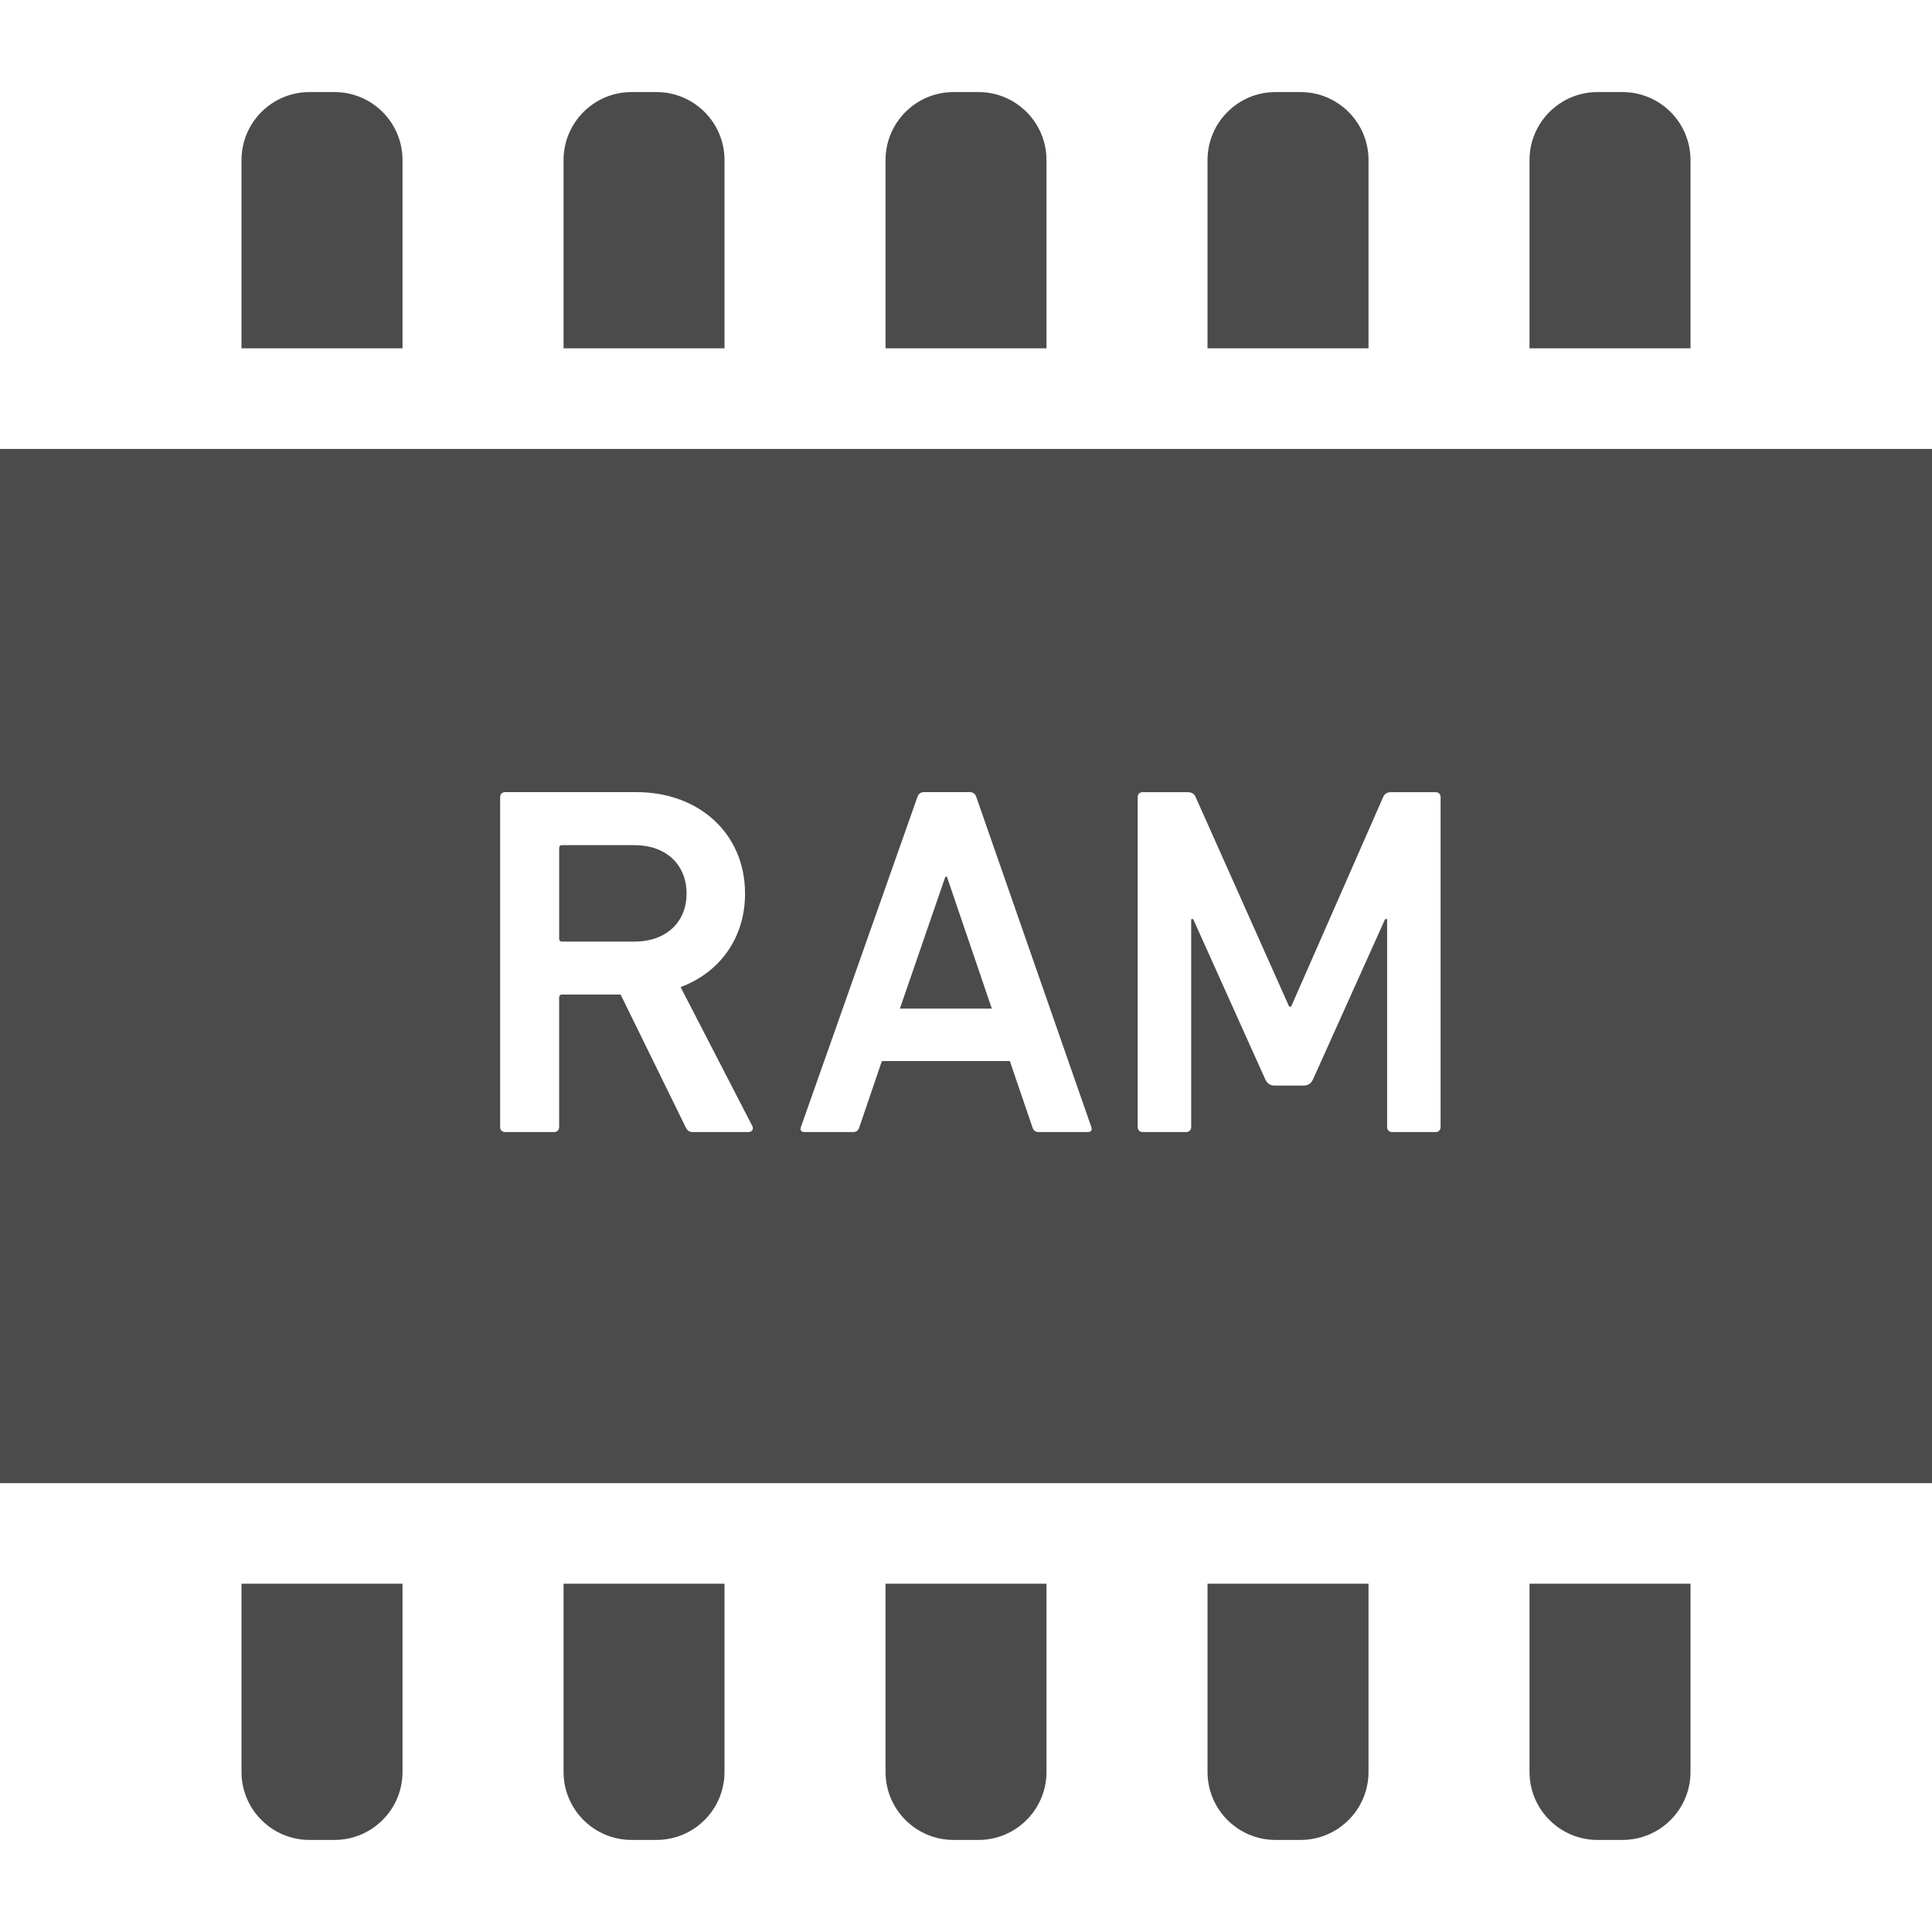 <!--?xml version="1.0" encoding="utf-8"?-->
<!-- Generator: Adobe Illustrator 18.1.1, SVG Export Plug-In . SVG Version: 6.00 Build 0)  -->

<svg version="1.1" id="_x32_" xmlns="http://www.w3.org/2000/svg" xmlns:xlink="http://www.w3.org/1999/xlink" x="0px" y="0px" viewBox="0 0 512 512" style="width: 256px; height: 256px; opacity: 1;" xml:space="preserve">
<style type="text/css">
	.st0{fill:#4B4B4B;}
</style>
<g>
	<path class="st0" d="M106.672,42.432c0-9.958-8.074-18.032-18.022-18.032h-6.63c-9.948,0-18.022,8.074-18.022,18.032v49.878h42.674
		V42.432z" style="fill: rgb(75, 75, 75);"></path>
	<path class="st0" d="M192.003,42.432c0-9.958-8.074-18.032-18.023-18.032h-6.62c-9.94,0-18.013,8.074-18.013,18.032v49.878h42.657
		V42.432z" style="fill: rgb(75, 75, 75);"></path>
	<path class="st0" d="M277.332,42.432c0-9.958-8.074-18.032-18.022-18.032h-6.62c-9.94,0-18.013,8.074-18.013,18.032v49.878h42.656
		V42.432z" style="fill: rgb(75, 75, 75);"></path>
	<path class="st0" d="M362.672,42.432c0-9.958-8.074-18.032-18.014-18.032h-6.638c-9.94,0-18.014,8.074-18.014,18.032v49.878h42.666
		V42.432z" style="fill: rgb(75, 75, 75);"></path>
	<path class="st0" d="M63.998,469.569c0,9.958,8.074,18.031,18.022,18.031h6.63c9.949,0,18.022-8.074,18.022-18.031v-49.86H63.998
		V469.569z" style="fill: rgb(75, 75, 75);"></path>
	<path class="st0" d="M149.346,469.569c0,9.958,8.074,18.031,18.013,18.031h6.62c9.949,0,18.023-8.074,18.023-18.031v-49.86h-42.657
		V469.569z" style="fill: rgb(75, 75, 75);"></path>
	<path class="st0" d="M234.677,469.569c0,9.958,8.074,18.031,18.013,18.031h6.62c9.948,0,18.022-8.074,18.022-18.031v-49.86h-42.656
		V469.569z" style="fill: rgb(75, 75, 75);"></path>
	<path class="st0" d="M320.006,469.569c0,9.958,8.074,18.031,18.014,18.031h6.638c9.94,0,18.014-8.074,18.014-18.031v-49.86h-42.666
		V469.569z" style="fill: rgb(75, 75, 75);"></path>
	<path class="st0" d="M448.002,42.432c0-9.958-8.056-18.032-18.032-18.032h-6.62c-9.94,0-18.013,8.074-18.013,18.032v49.878h42.665
		V42.432z" style="fill: rgb(75, 75, 75);"></path>
	<path class="st0" d="M405.337,469.569c0,9.958,8.074,18.031,18.013,18.031h6.62c9.976,0,18.032-8.074,18.032-18.031v-49.86h-42.665
		V469.569z" style="fill: rgb(75, 75, 75);"></path>
	<path class="st0" d="M168.176,223.974h-19.206c-0.529,0-0.789,0.26-0.789,0.79v23.978c0,0.529,0.26,0.79,0.789,0.79h19.206
		c8.209,0,13.77-5.033,13.77-12.712C181.946,229.007,176.384,223.974,168.176,223.974z" style="fill: rgb(75, 75, 75);"></path>
	<polygon class="st0" points="250.536,232.317 238.48,267.286 262.845,267.286 250.932,232.317 	" style="fill: rgb(75, 75, 75);"></polygon>
	<path class="st0" d="M0,118.971v274.076h512V118.971H0z M198.38,300.002h-14.712c-1.058,0-1.578-0.395-1.982-1.328l-17.215-35.103
		h-15.502c-0.529,0-0.789,0.269-0.789,0.798v34.304c0,0.798-0.538,1.328-1.328,1.328h-12.989c-0.79,0-1.319-0.529-1.319-1.328
		v-87.42c0-0.799,0.529-1.328,1.319-1.328h34.842c16.561,0,28.742,10.998,28.742,26.895c0,11.788-6.754,20.929-17.08,24.768
		l18.937,36.69C199.834,299.204,199.305,300.002,198.38,300.002z M288.286,300.002h-12.99c-0.915,0-1.453-0.395-1.713-1.328
		l-5.966-17.485h-33.91l-5.956,17.485c-0.269,0.932-0.79,1.328-1.722,1.328h-12.847c-0.932,0-1.201-0.529-0.932-1.328l30.859-87.42
		c0.269-0.799,0.807-1.328,1.722-1.328h12.192c0.924,0,1.462,0.529,1.722,1.328l30.465,87.42
		C289.47,299.473,289.21,300.002,288.286,300.002z M381.771,298.675c0,0.798-0.53,1.328-1.328,1.328h-11.527
		c-0.79,0-1.319-0.529-1.319-1.328v-55.099h-0.529l-19.072,42.388c-0.538,1.193-1.327,1.722-2.52,1.722h-7.688
		c-1.184,0-1.982-0.529-2.512-1.722l-19.071-42.388h-0.529v55.099c0,0.798-0.53,1.328-1.328,1.328h-11.528
		c-0.789,0-1.318-0.529-1.318-1.328v-87.42c0-0.799,0.529-1.328,1.318-1.328h11.788c1.202,0,1.867,0.404,2.261,1.328l24.768,55.502
		h0.529l24.374-55.502c0.394-0.924,1.058-1.328,2.252-1.328h11.652c0.798,0,1.328,0.529,1.328,1.328V298.675z" style="fill: rgb(75, 75, 75);"></path>
</g>
</svg>
